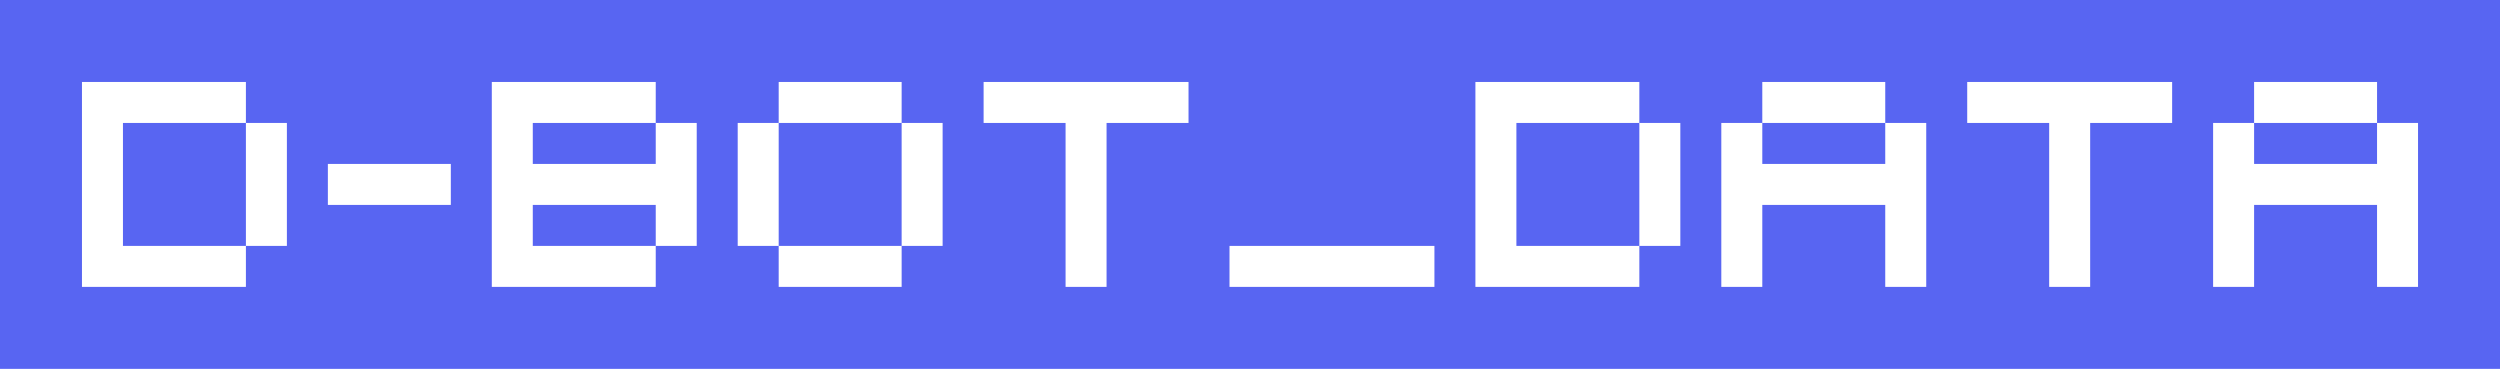 <svg width="61" height="9" viewBox="0 0 61 9" fill="none" xmlns="http://www.w3.org/2000/svg">
<rect width="61" height="9" fill="#5865F2"/>
<path fill-rule="evenodd" clip-rule="evenodd" d="M6 2H2V3V6V7H6V6H7V3H6V2ZM6 3H3V6H6V3Z" fill="white"/>
<path d="M8 4H11V5H8V4Z" fill="white"/>
<path fill-rule="evenodd" clip-rule="evenodd" d="M12 2H16V3H13V4H16V3H17V6H16V5H13V6H16V7H12V6V3V2Z" fill="white"/>
<path fill-rule="evenodd" clip-rule="evenodd" d="M22 2H19V3H18V6H19V7H22V6H23V3H22V2ZM22 3V6H19V3H22Z" fill="white"/>
<path fill-rule="evenodd" clip-rule="evenodd" d="M29 2H24V3H26V7H27V3H29V2Z" fill="white"/>
<path d="M30 6H35V7H30V6Z" fill="white"/>
<path fill-rule="evenodd" clip-rule="evenodd" d="M40 2H36V3V6V7H40V6H41V3H40V2ZM40 3H37V6H40V3Z" fill="white"/>
<path fill-rule="evenodd" clip-rule="evenodd" d="M43 2H46V3H43V2ZM43 4V3H42V7H43V5H46V7H47V3H46V4H43Z" fill="white"/>
<path fill-rule="evenodd" clip-rule="evenodd" d="M53 2H48V3H50V7H51V3H53V2Z" fill="white"/>
<path fill-rule="evenodd" clip-rule="evenodd" d="M55 2H58V3H55V2ZM55 4V3H54V7H55V5H58V7H59V3H58V4H55Z" fill="white"/>
</svg>
